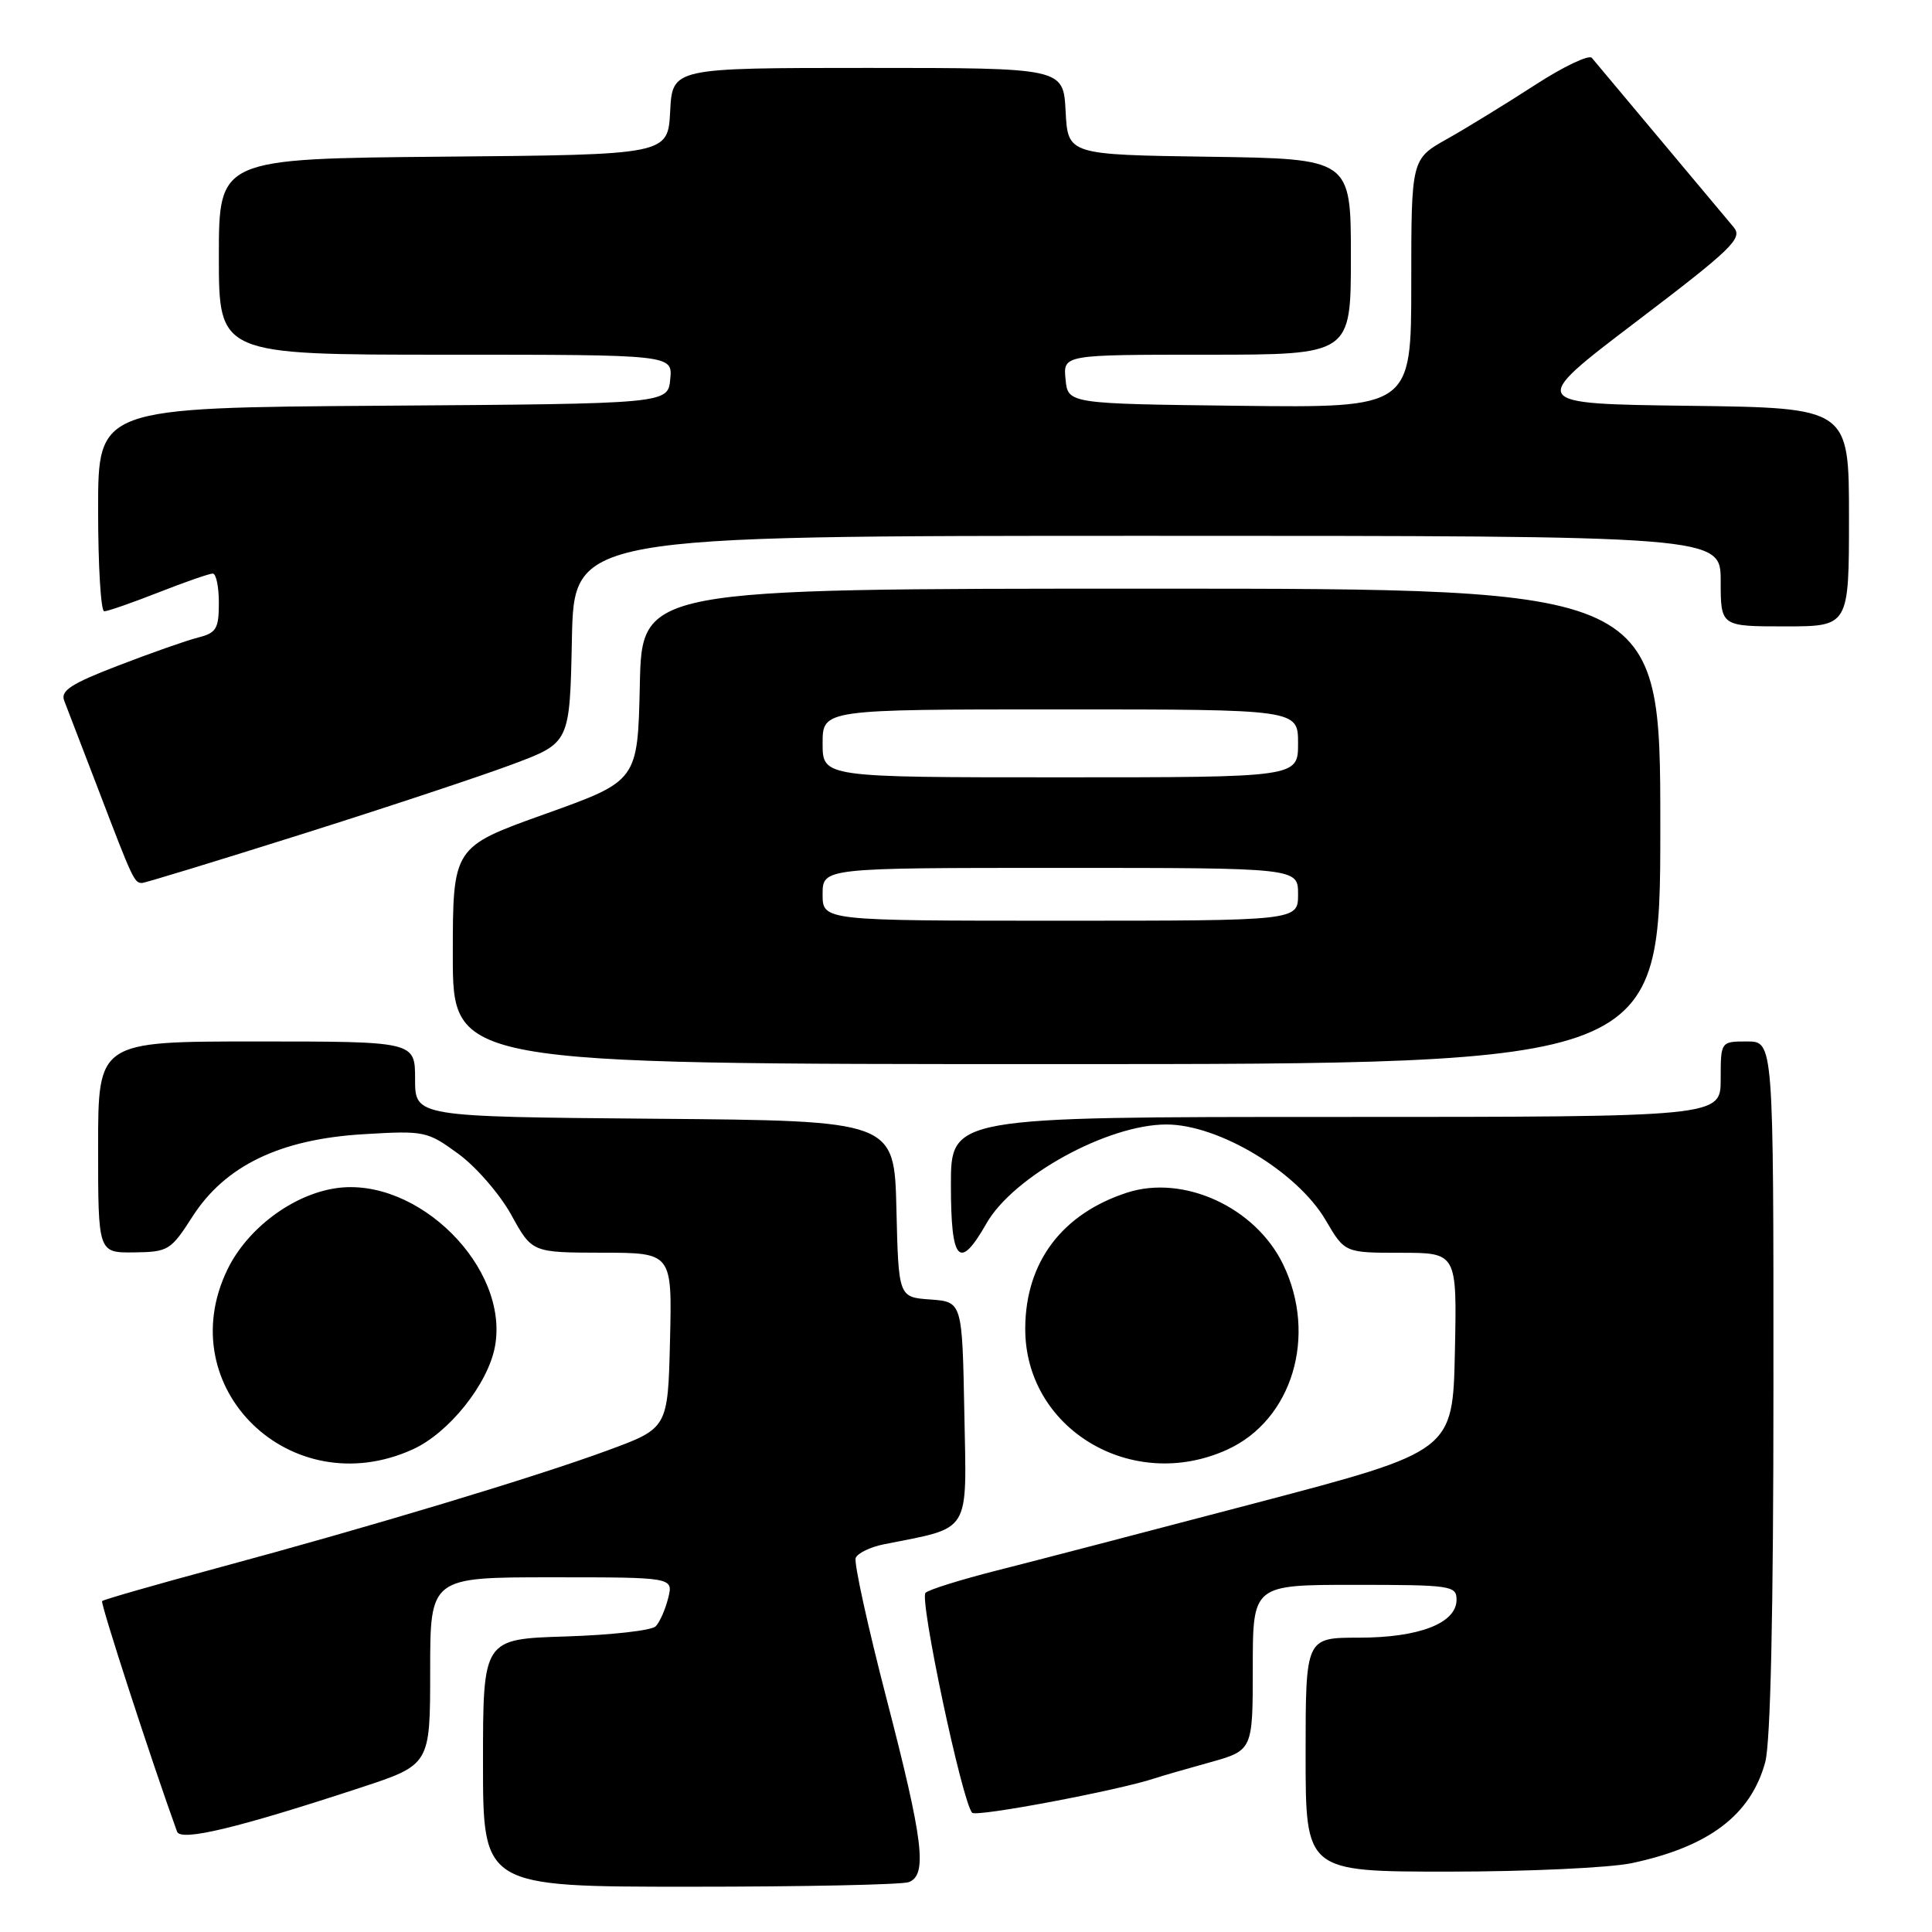 <?xml version="1.0" encoding="UTF-8" standalone="no"?>
<!DOCTYPE svg PUBLIC "-//W3C//DTD SVG 1.1//EN" "http://www.w3.org/Graphics/SVG/1.1/DTD/svg11.dtd" >
<svg xmlns="http://www.w3.org/2000/svg" xmlns:xlink="http://www.w3.org/1999/xlink" version="1.1" viewBox="0 0 256 256">
 <g >
 <path fill="currentColor"
d=" M 120.42 249.39 C 122.91 248.44 122.36 243.95 117.46 225.05 C 114.97 215.45 113.14 207.08 113.38 206.44 C 113.63 205.81 115.30 204.99 117.11 204.63 C 128.81 202.29 128.08 203.48 127.78 187.20 C 127.50 172.50 127.50 172.50 123.28 172.19 C 119.06 171.89 119.06 171.89 118.78 160.19 C 118.50 148.50 118.50 148.50 86.75 148.24 C 55.00 147.97 55.00 147.97 55.00 142.99 C 55.00 138.00 55.00 138.00 34.00 138.00 C 13.00 138.00 13.00 138.00 13.00 152.00 C 13.00 166.00 13.00 166.00 17.75 165.95 C 22.29 165.89 22.63 165.69 25.50 161.21 C 29.83 154.46 37.10 150.95 48.14 150.29 C 56.27 149.80 56.62 149.88 60.76 152.91 C 63.10 154.62 66.25 158.26 67.76 161.00 C 70.50 165.97 70.50 165.97 79.78 165.99 C 89.06 166.00 89.06 166.00 88.78 177.62 C 88.50 189.25 88.50 189.25 80.50 192.19 C 70.92 195.72 49.02 202.32 28.68 207.80 C 20.53 210.00 13.71 211.96 13.53 212.15 C 13.27 212.42 20.12 233.48 23.46 242.70 C 23.95 244.04 31.51 242.22 47.75 236.88 C 57.00 233.84 57.00 233.84 57.00 221.42 C 57.00 209.00 57.00 209.00 73.11 209.00 C 89.22 209.00 89.22 209.00 88.54 211.75 C 88.16 213.26 87.42 214.95 86.88 215.50 C 86.34 216.05 80.98 216.65 74.95 216.84 C 64.00 217.18 64.00 217.18 64.00 233.59 C 64.00 250.00 64.00 250.00 91.42 250.00 C 106.50 250.00 119.55 249.73 120.42 249.39 Z  M 216.20 246.88 C 226.43 244.71 231.99 240.51 233.90 233.50 C 234.61 230.89 234.99 213.65 234.99 183.75 C 235.00 138.00 235.00 138.00 231.50 138.00 C 228.00 138.00 228.00 138.00 228.00 143.00 C 228.00 148.00 228.00 148.00 177.00 148.00 C 126.00 148.00 126.00 148.00 126.00 157.00 C 126.00 167.22 127.11 168.43 130.71 162.11 C 134.28 155.86 146.76 149.00 154.56 149.00 C 161.47 149.00 171.90 155.26 175.66 161.68 C 178.19 166.00 178.19 166.00 185.62 166.00 C 193.06 166.00 193.06 166.00 192.78 179.14 C 192.50 192.29 192.50 192.29 166.50 199.13 C 152.20 202.89 136.68 206.94 132.00 208.12 C 127.33 209.31 123.11 210.62 122.64 211.05 C 121.78 211.82 127.51 238.87 128.82 240.20 C 129.39 240.79 148.18 237.24 153.00 235.64 C 153.82 235.36 157.09 234.42 160.25 233.54 C 166.00 231.94 166.00 231.94 166.00 220.97 C 166.00 210.00 166.00 210.00 179.50 210.00 C 192.27 210.00 193.00 210.11 193.00 211.97 C 193.00 215.08 188.05 217.00 180.05 217.00 C 173.00 217.00 173.00 217.00 173.00 232.50 C 173.00 248.00 173.00 248.00 191.95 248.00 C 202.37 248.00 213.29 247.49 216.20 246.88 Z  M 54.69 192.05 C 59.48 189.88 64.64 183.42 65.58 178.45 C 67.54 167.98 55.32 155.82 44.47 157.45 C 38.74 158.31 32.75 162.81 30.13 168.23 C 22.56 183.88 38.54 199.39 54.69 192.05 Z  M 162.60 192.09 C 171.23 188.18 174.60 177.01 170.02 167.54 C 166.36 159.97 156.84 155.60 149.34 158.03 C 140.73 160.83 135.91 167.22 135.85 175.94 C 135.74 189.28 149.94 197.85 162.60 192.09 Z  M 220.00 109.50 C 220.00 78.00 220.00 78.00 152.53 78.00 C 85.06 78.00 85.06 78.00 84.78 90.74 C 84.50 103.47 84.50 103.47 72.25 107.85 C 60.00 112.23 60.00 112.23 60.00 126.61 C 60.00 141.00 60.00 141.00 140.00 141.00 C 220.00 141.00 220.00 141.00 220.00 109.50 Z  M 40.00 110.53 C 51.28 106.97 63.88 102.79 68.00 101.24 C 75.50 98.43 75.50 98.43 75.78 84.71 C 76.06 71.00 76.06 71.00 152.03 71.00 C 228.00 71.00 228.00 71.00 228.00 77.00 C 228.00 83.00 228.00 83.00 236.50 83.00 C 245.00 83.00 245.00 83.00 245.00 68.52 C 245.00 54.04 245.00 54.04 223.75 53.77 C 202.50 53.50 202.50 53.50 216.80 42.63 C 229.50 32.98 230.94 31.58 229.74 30.13 C 228.62 28.79 213.34 10.54 210.93 7.67 C 210.55 7.21 207.14 8.83 203.37 11.28 C 199.59 13.73 194.36 16.94 191.75 18.41 C 187.00 21.08 187.00 21.08 187.00 37.56 C 187.00 54.04 187.00 54.04 164.25 53.77 C 141.50 53.50 141.50 53.50 141.19 50.25 C 140.87 47.00 140.87 47.00 159.94 47.00 C 179.00 47.00 179.00 47.00 179.00 34.02 C 179.00 21.04 179.00 21.04 160.25 20.77 C 141.50 20.50 141.50 20.50 141.20 14.75 C 140.90 9.00 140.90 9.00 115.00 9.00 C 89.10 9.00 89.10 9.00 88.80 14.75 C 88.50 20.50 88.50 20.50 58.75 20.76 C 29.00 21.03 29.00 21.03 29.00 34.01 C 29.00 47.00 29.00 47.00 59.06 47.00 C 89.13 47.00 89.13 47.00 88.81 50.25 C 88.50 53.50 88.50 53.50 50.75 53.76 C 13.00 54.02 13.00 54.02 13.00 67.51 C 13.00 74.93 13.36 81.00 13.81 81.00 C 14.26 81.00 17.49 79.88 21.00 78.50 C 24.51 77.12 27.74 76.00 28.19 76.00 C 28.64 76.00 29.00 77.75 29.00 79.89 C 29.00 83.30 28.66 83.87 26.27 84.47 C 24.76 84.85 20.01 86.52 15.70 88.18 C 9.41 90.60 7.99 91.52 8.51 92.85 C 8.87 93.76 10.96 99.22 13.17 104.98 C 17.56 116.48 17.80 117.00 18.81 117.00 C 19.19 117.00 28.72 114.09 40.00 110.53 Z  M 109.00 118.50 C 109.00 115.00 109.00 115.00 140.50 115.00 C 172.00 115.00 172.00 115.00 172.00 118.50 C 172.00 122.00 172.00 122.00 140.50 122.00 C 109.00 122.00 109.00 122.00 109.00 118.50 Z  M 109.00 98.50 C 109.00 94.00 109.00 94.00 140.50 94.00 C 172.00 94.00 172.00 94.00 172.00 98.50 C 172.00 103.00 172.00 103.00 140.50 103.00 C 109.00 103.00 109.00 103.00 109.00 98.50 Z "/>
</g>
</svg>